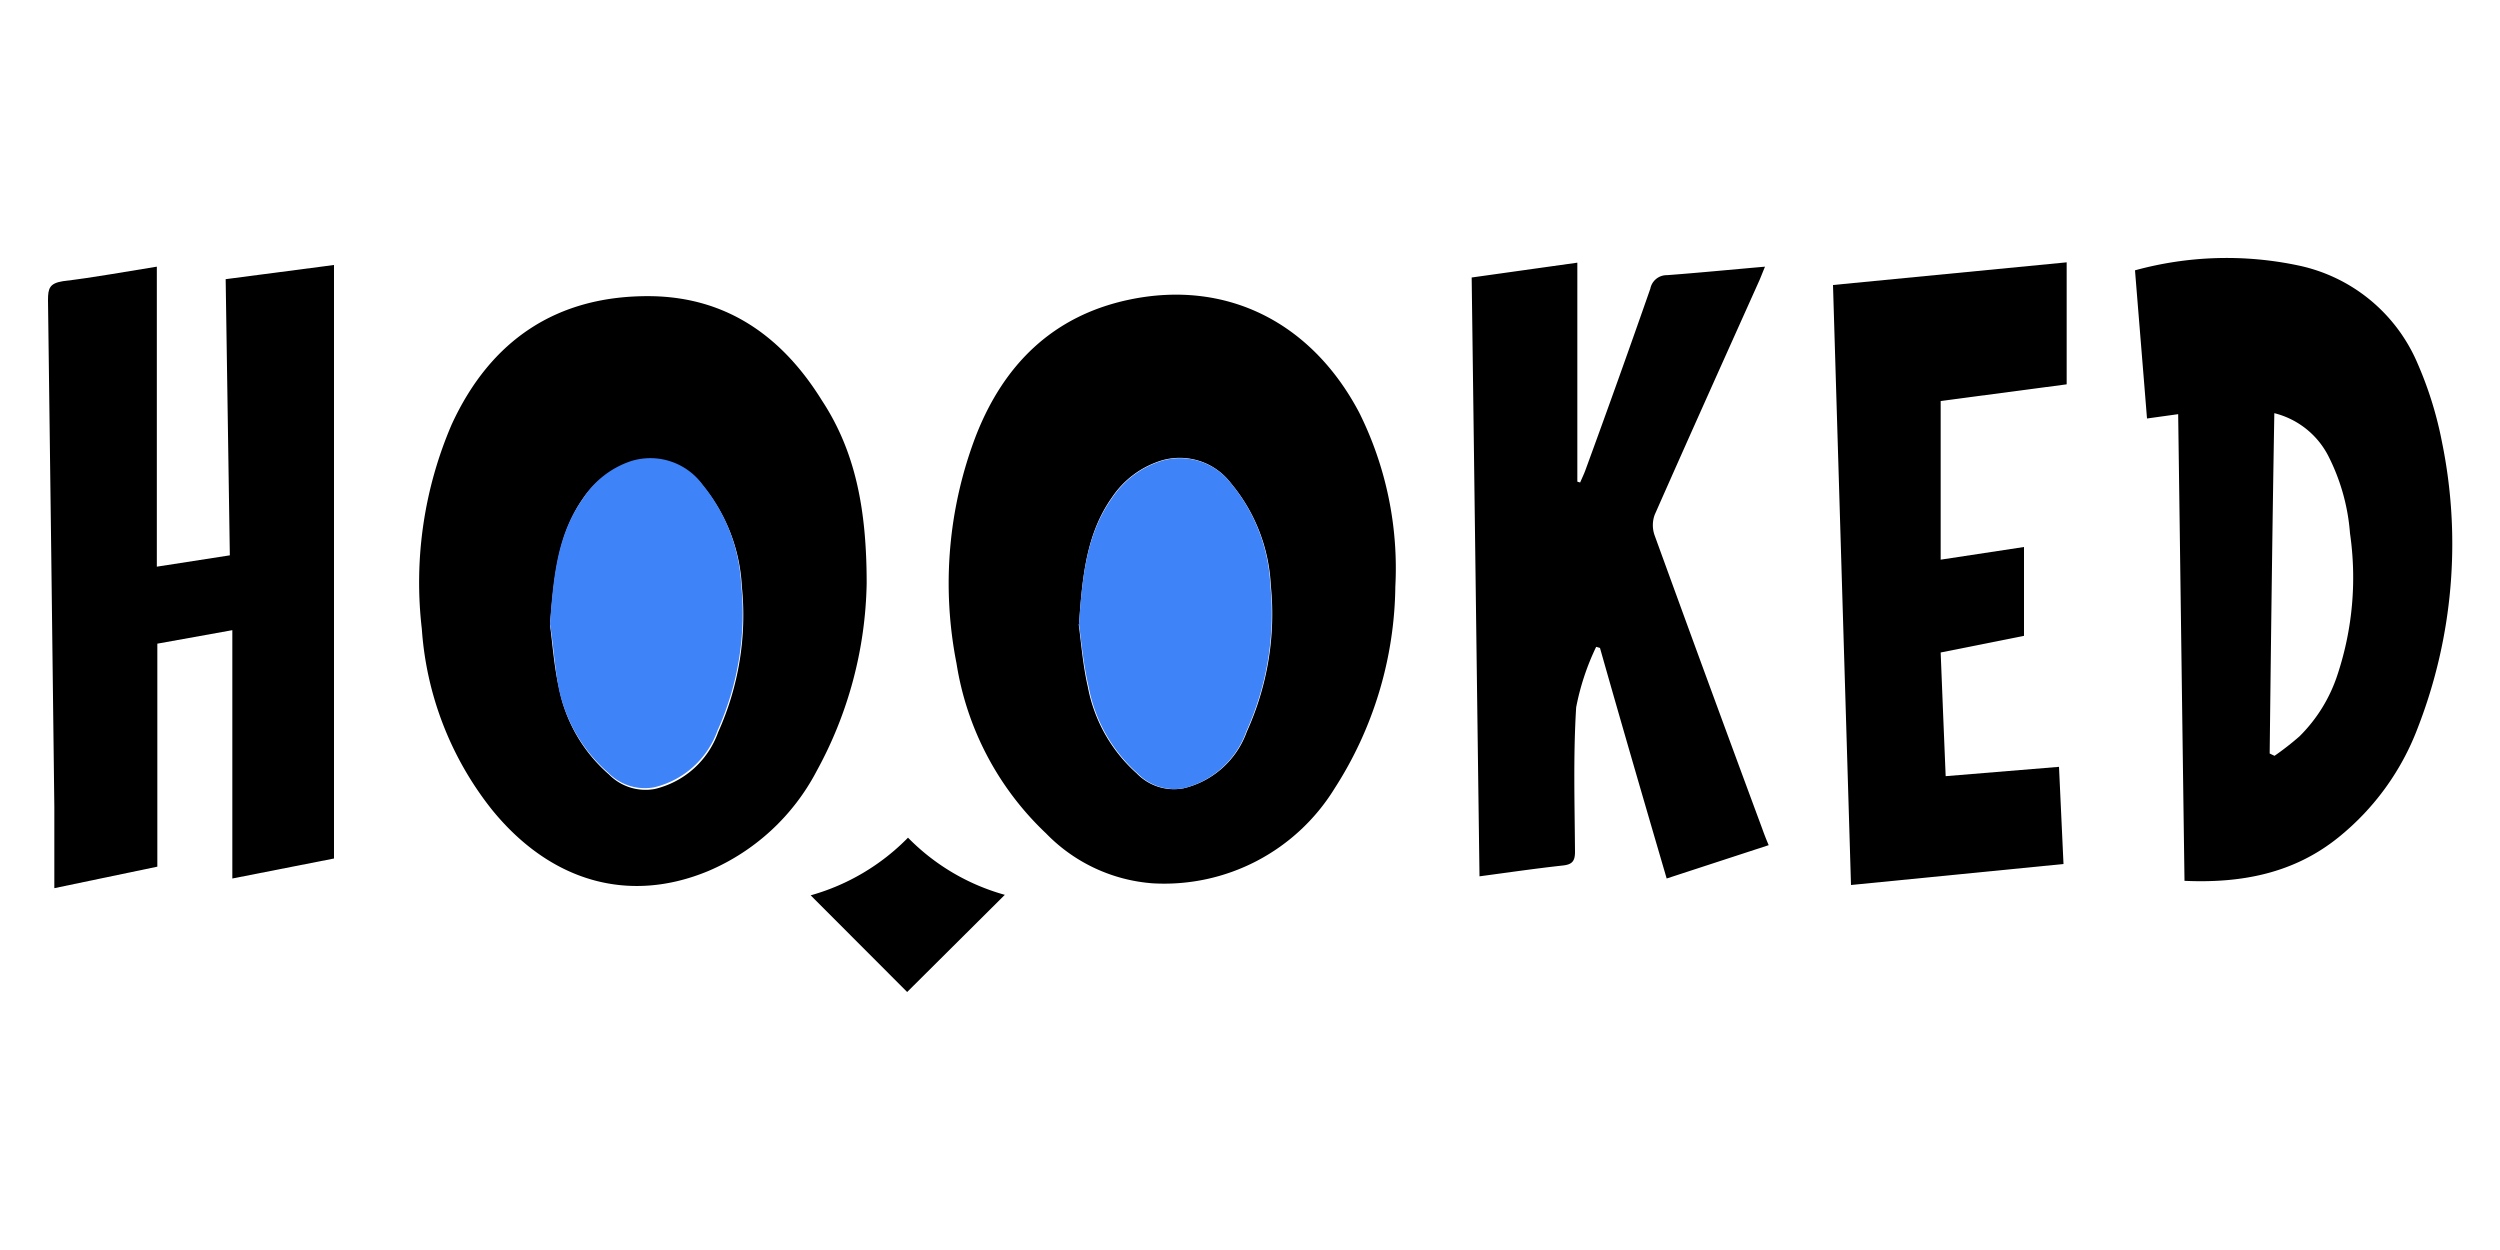 <svg xmlns="http://www.w3.org/2000/svg" viewBox="0 0 150 75"><defs><style>.cls-1{fill:none;}.cls-2{fill:#3f83f8;}</style></defs><g id="Layer_2" data-name="Layer 2"><g id="Layer_1-2" data-name="Layer 1"><rect class="cls-1" width="150" height="75"/><path d="M52,35a24.27,24.27,0,0,1-3,11.26,13.12,13.12,0,0,1-6.5,6c-4.81,2-9.5.62-13-3.7a19.57,19.57,0,0,1-4.19-10.82,24,24,0,0,1,1.79-12.27c2.33-5.07,6.33-7.76,11.95-7.7,4.6.06,7.91,2.46,10.26,6.25C51.33,27.09,52,30.57,52,35Zm-19,2.5c.14,1,.23,2.44.54,3.78a9.2,9.2,0,0,0,3,5.19,3.07,3.07,0,0,0,2.74.87,5.34,5.34,0,0,0,3.81-3.41,17.07,17.07,0,0,0,1.42-8.76,10.32,10.32,0,0,0-2.32-6,3.89,3.89,0,0,0-4.27-1.41A5.48,5.48,0,0,0,35,29.88C33.48,32.05,33.24,34.57,33,37.45Z"/><path d="M83.72,35.2a22.82,22.82,0,0,1-3.66,12.13A12,12,0,0,1,69.17,53a9.93,9.93,0,0,1-6.41-3A17.84,17.84,0,0,1,57.39,39.8a24.79,24.79,0,0,1,1.16-13.64c1.66-4.26,4.6-7.21,9.2-8.18,5.81-1.22,10.93,1.33,13.8,6.77A20.94,20.94,0,0,1,83.72,35.2Zm-19,2.25c.14,1,.24,2.41.55,3.76a9.23,9.23,0,0,0,2.94,5.2A3.09,3.09,0,0,0,71,47.3a5.34,5.34,0,0,0,3.81-3.4,17.08,17.08,0,0,0,1.44-8.76A10.33,10.33,0,0,0,73.86,29a3.86,3.86,0,0,0-4.14-1.38,5.55,5.55,0,0,0-3,2.22C65.19,32,64.94,34.55,64.74,37.45Z"/><path d="M13.94,37.81l-4.5.81V52L3.26,53.29c0-1.65,0-3.26,0-4.88Q3.08,33.19,2.88,18c0-.71.1-1,.9-1.13,1.85-.22,3.68-.56,5.63-.87V34l4.38-.68-.25-16.57,6.5-.85V51.51l-6.1,1.2Z"/><path d="M131.07,52.85c-.13-9.35-.25-18.63-.38-28l-1.87.26c-.24-3-.48-5.9-.72-8.89a20.77,20.77,0,0,1,9.81-.29,10,10,0,0,1,7.15,5.89,22.34,22.34,0,0,1,1.46,4.71,30.46,30.46,0,0,1-1.45,17.13,15.45,15.45,0,0,1-4.76,6.58C137.6,52.43,134.43,53,131.07,52.85Zm5.11-7.64.29.14a16.79,16.79,0,0,0,1.5-1.17,9.23,9.23,0,0,0,2.29-3.73A18.5,18.5,0,0,0,141,32a12.27,12.27,0,0,0-1.31-4.66,5,5,0,0,0-3.23-2.55C136.34,31.65,136.26,38.43,136.18,45.21Z"/><path d="M105.9,16c-.15.36-.24.6-.34.83-2.1,4.68-4.21,9.37-6.28,14.06a1.82,1.82,0,0,0,0,1.24q3.2,8.81,6.45,17.58c.11.31.23.62.39,1l-6.12,2c-1.36-4.65-2.7-9.24-4-13.83l-.23-.07a14.86,14.86,0,0,0-1.2,3.63c-.18,2.88-.09,5.78-.07,8.67,0,.57-.18.76-.73.82-1.64.18-3.28.42-5,.65-.16-12-.31-23.89-.47-35.93l6.34-.89V28.9l.17.05c.1-.24.21-.46.3-.7q2-5.46,3.91-10.93a1,1,0,0,1,1-.81C101.89,16.37,103.84,16.18,105.9,16Z"/><path d="M124,15.74v7.32l-7.56,1v9.52l5-.76v5.33l-5,1c.1,2.44.19,4.88.3,7.42l6.8-.56.27,5.83L111.06,53.1c-.36-12-.72-24-1.08-36Z"/><path d="M48.64,53.72a13.13,13.13,0,0,0,5.84-3.46,13,13,0,0,0,5.81,3.43l-5.86,5.83Z"/><path class="cls-2" d="M33,37.45c.2-2.88.44-5.4,2-7.57a5.48,5.48,0,0,1,2.88-2.22,3.89,3.89,0,0,1,4.27,1.41,10.32,10.32,0,0,1,2.32,6,17.07,17.07,0,0,1-1.42,8.76,5.34,5.34,0,0,1-3.81,3.41,3.07,3.07,0,0,1-2.74-.87,9.2,9.2,0,0,1-3-5.19C33.27,39.89,33.18,38.49,33,37.45Z"/><path class="cls-2" d="M64.74,37.45c.2-2.9.45-5.42,2-7.59a5.55,5.55,0,0,1,3-2.22A3.86,3.86,0,0,1,73.86,29a10.33,10.33,0,0,1,2.36,6.12,17.08,17.08,0,0,1-1.44,8.76A5.34,5.34,0,0,1,71,47.3a3.09,3.09,0,0,1-2.74-.89,9.23,9.23,0,0,1-2.94-5.2C65,39.86,64.88,38.47,64.74,37.45Z"/></g></g></svg>